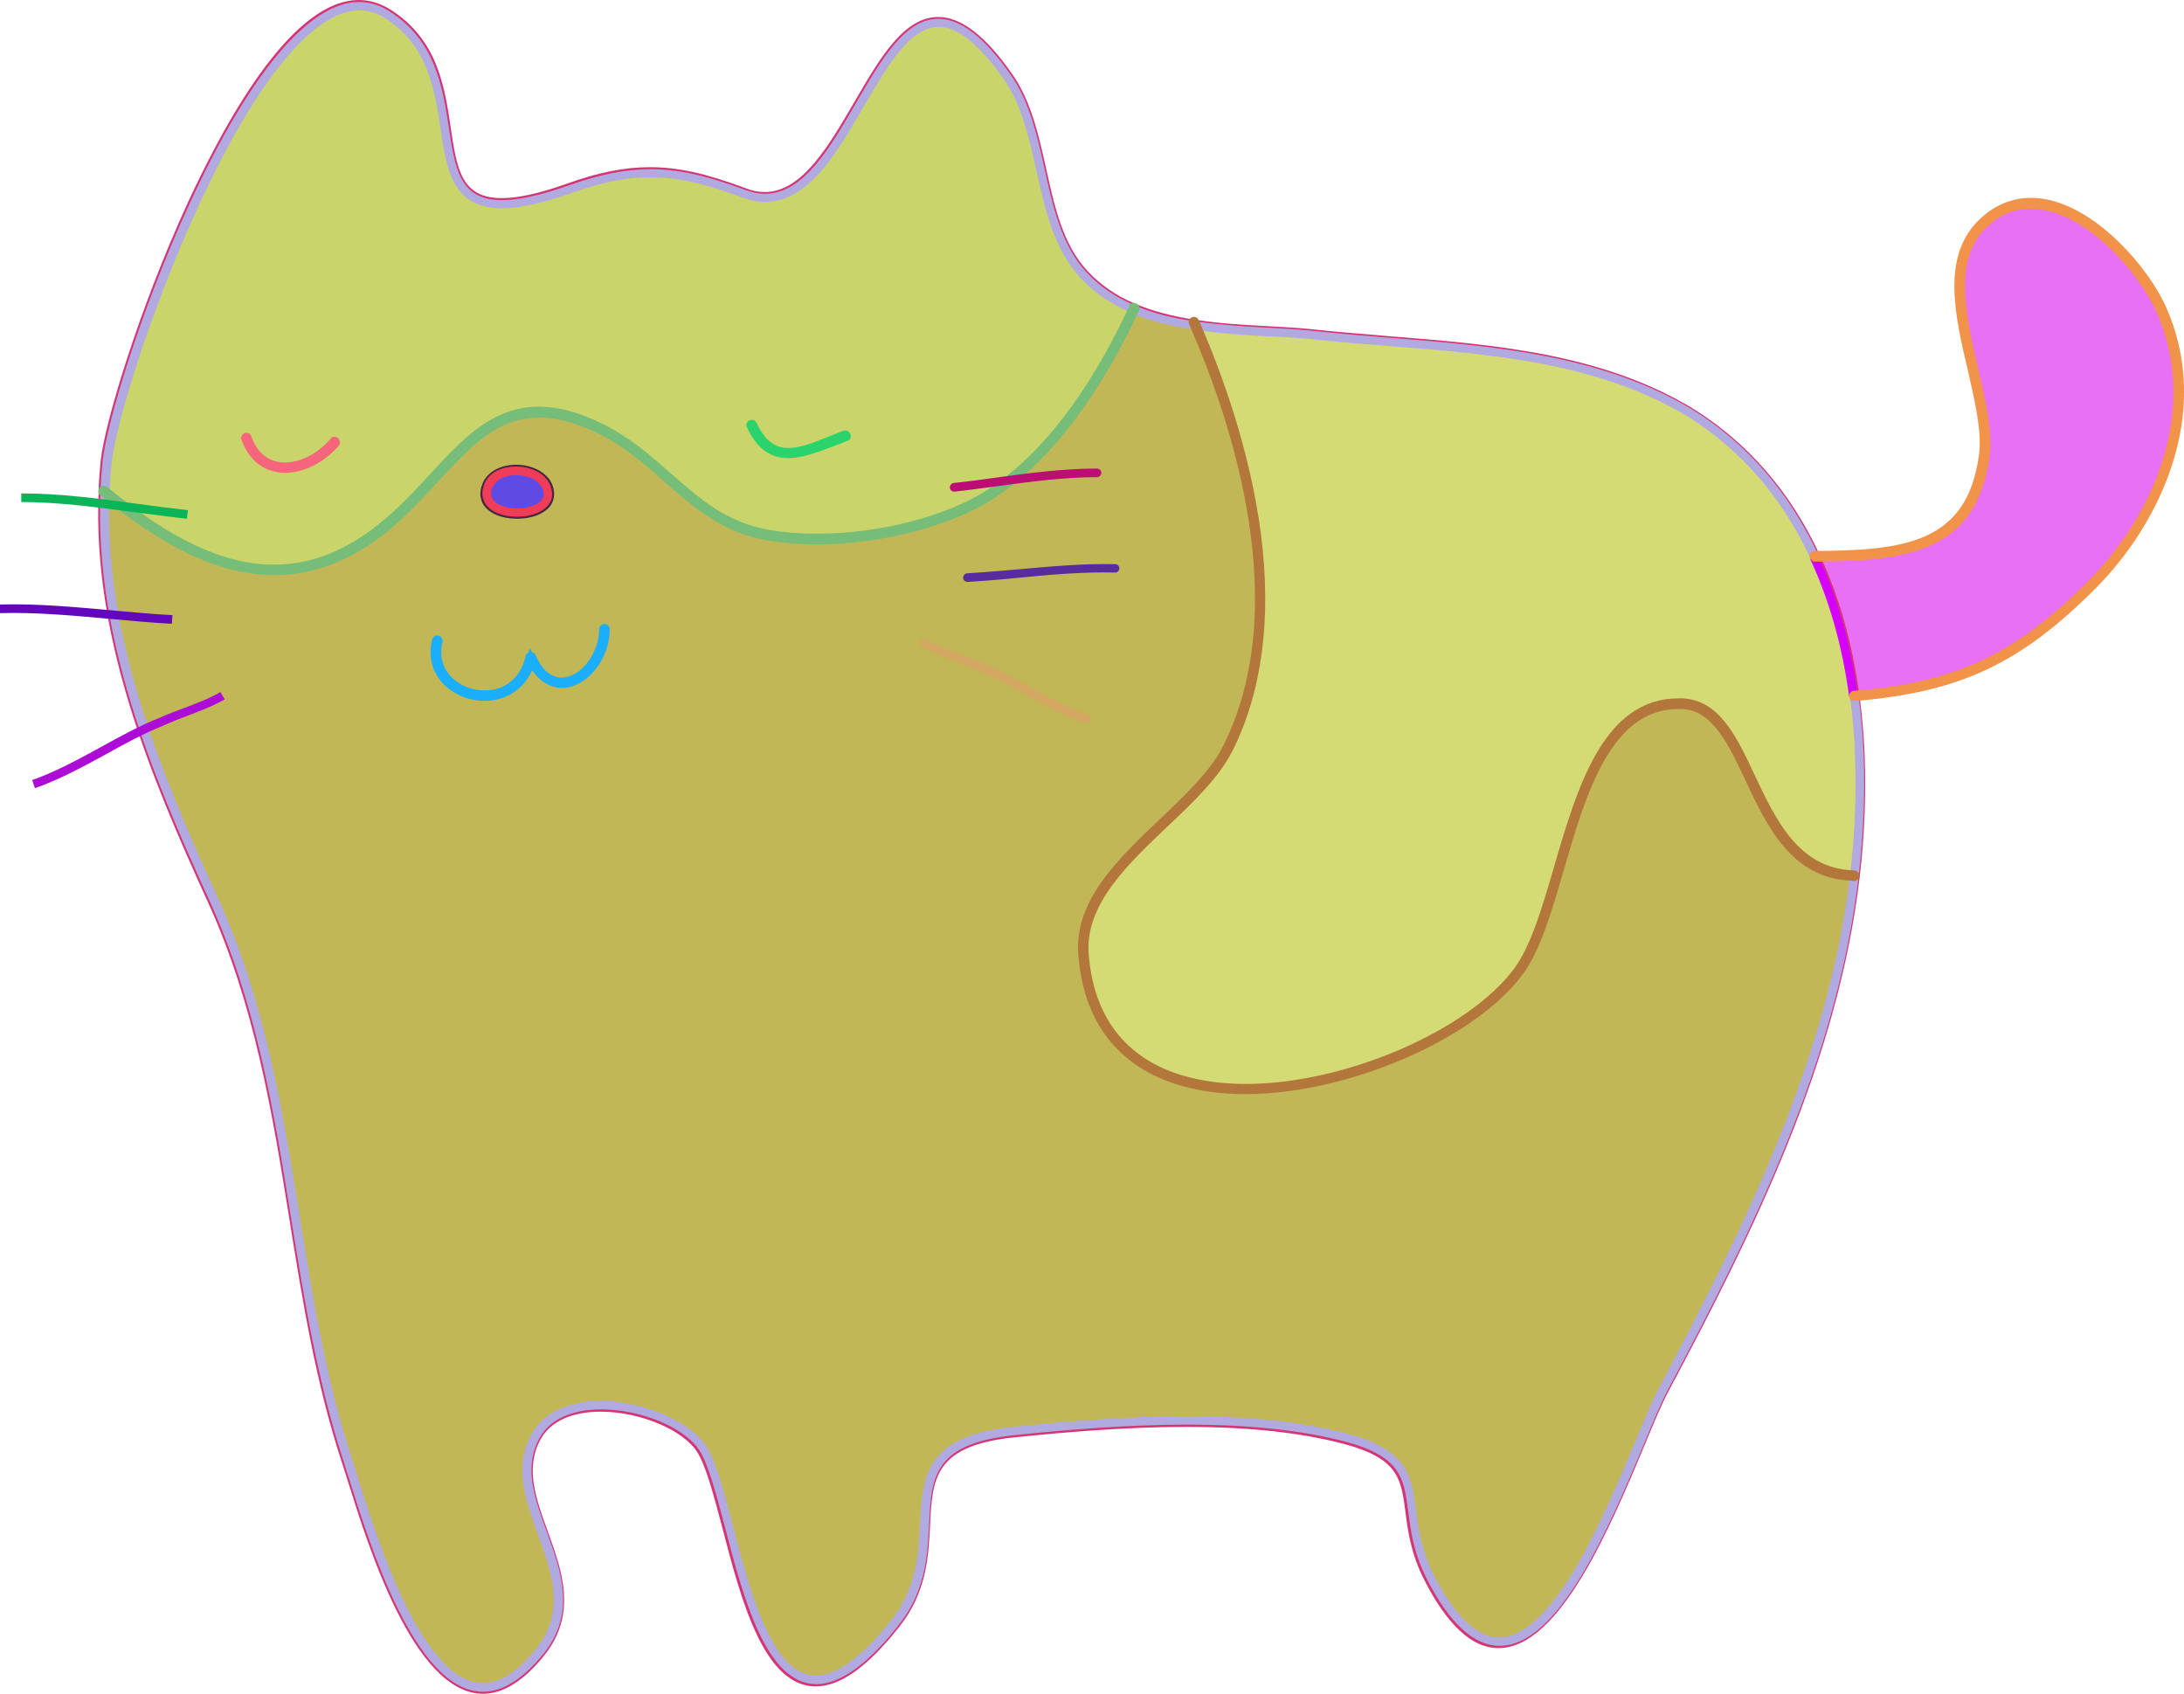 <?xml version="1.0" standalone="no"?>
<svg version="1.1" x="0" y="0" width="100%" height="100%" viewBox="0 0 861 667.7" xmlns="http://www.w3.org/2000/svg" xmlns:xlink="http://www.w3.org/1999/xlink">
	  <style type="text/css">.st1{stroke:none;stroke-width:1;stroke-linecap:butt;stroke-linejoin:miter;fill:#ffd9a3;fill-opacity:1;fill-rule:nonZero;}
	.st2{stroke:none;stroke-width:1;stroke-linecap:butt;stroke-linejoin:miter;fill:#98654c;fill-opacity:1;fill-rule:nonZero;}
	.st3{stroke:none;stroke-width:1;stroke-linecap:butt;stroke-linejoin:miter;fill:#ffd9a3;fill-opacity:1;fill-rule:nonzero;}
	.st4{stroke:none;stroke-width:1;stroke-linecap:butt;stroke-linejoin:miter;fill:#98654c;fill-opacity:1;fill-rule:nonzero;}
	.st5{stroke:none;stroke-width:1;stroke-linecap:butt;stroke-linejoin:miter;fill:#1b120e;fill-opacity:1;fill-rule:nonZero;}
	.st6{stroke:none;stroke-width:1;stroke-linecap:butt;stroke-linejoin:miter;fill:#1b120e;fill-opacity:1;fill-rule:nonzero;}
	.st7{stroke:none;stroke-width:1;stroke-linecap:butt;stroke-linejoin:miter;fill:#1b120e;fill-opacity:1;fill-rule:nonZero;}
	.st8{stroke:none;stroke-width:1;stroke-linecap:butt;stroke-linejoin:miter;fill:#1b120e;fill-opacity:1;fill-rule:nonZero;}
	.st9{stroke:none;stroke-width:1;stroke-linecap:butt;stroke-linejoin:miter;fill:#1b120e;fill-opacity:1;fill-rule:nonZero;}
	.st10{stroke:none;stroke-width:1;stroke-linecap:butt;stroke-linejoin:miter;fill:#1b120e;fill-opacity:1;fill-rule:nonZero;}
	.st11{stroke:none;stroke-width:1;stroke-linecap:butt;stroke-linejoin:miter;fill:#1b120e;fill-opacity:1;fill-rule:nonZero;}
	.st12{stroke:none;stroke-width:1;stroke-linecap:butt;stroke-linejoin:miter;fill:#1b120e;fill-opacity:1;fill-rule:nonZero;}
	.st13{stroke:none;stroke-width:1;stroke-linecap:butt;stroke-linejoin:miter;fill:#1b120e;fill-opacity:1;fill-rule:nonzero;}
	.st14{stroke:none;stroke-width:1;stroke-linecap:butt;stroke-linejoin:miter;fill:#1b120e;fill-opacity:1;fill-rule:nonzero;}
	.st15{stroke:none;stroke-width:1;stroke-linecap:butt;stroke-linejoin:miter;fill:#1b120e;fill-opacity:1;fill-rule:nonZero;}
	.st16{stroke:none;stroke-width:1;stroke-linecap:butt;stroke-linejoin:miter;fill:#1b120e;fill-opacity:1;fill-rule:nonZero;}
	.st17{stroke:none;stroke-width:1;stroke-linecap:butt;stroke-linejoin:miter;fill:#1b120e;fill-opacity:1;fill-rule:nonZero;}
	.st18{stroke:none;stroke-width:1;stroke-linecap:butt;stroke-linejoin:miter;fill:#1b120e;fill-opacity:1;fill-rule:nonZero;}
	.st19{stroke:none;stroke-width:1;stroke-linecap:butt;stroke-linejoin:miter;fill:#1b120e;fill-opacity:1;fill-rule:nonZero;}
	.st20{stroke:none;stroke-width:1;stroke-linecap:butt;stroke-linejoin:miter;fill:#1b120e;fill-opacity:1;fill-rule:nonZero;}
	.st21{stroke:none;stroke-width:1;stroke-linecap:butt;stroke-linejoin:miter;fill:#1b120e;fill-opacity:1;fill-rule:nonZero;}
	.st22{stroke:none;stroke-width:1;stroke-linecap:butt;stroke-linejoin:miter;fill:#1b120e;fill-opacity:1;fill-rule:nonZero;}
	.st23{stroke:none;stroke-width:1;stroke-linecap:butt;stroke-linejoin:miter;fill:#1b120e;fill-opacity:1;fill-rule:nonZero;}
	.st24{stroke:none;stroke-width:1;stroke-linecap:butt;stroke-linejoin:miter;fill:#1b120e;fill-opacity:1;fill-rule:nonZero;}
	.st25{stroke:none;stroke-width:1;stroke-linecap:butt;stroke-linejoin:miter;fill:#1b120e;fill-opacity:1;fill-rule:nonZero;}</style>
	  <defs/>
	  <g id="组2">
	    <g id="组3">
	      <g id="组4">
	        <g id="XMLID_4_">
	          <g id="组5">
	            <g id="组6">
	              <path class="st1" id="路径53" d="M 851.279 121.4 C 870.179 162.7 848.679 205.6 824.679 229.9 C 795.479 259.3 771.879 270.4 731.379 273.9 C 729.079 257.3 724.579 238.1 715.979 219.7 C 751.879 219.5 777.679 216.4 782.579 179.6 C 783.879 170.2 781.079 158.3 778.179 145.8 C 773.079 124.1 767.879 101.5 782.279 88 C 789.079 81.6 797.079 79.3 806.179 81.1 C 826.179 85 844.879 107.5 851.279 121.4  Z " style="fill:#e770f4"/>
	            </g>
	            <g id="组7">
	              <path class="st2" id="路径54" d="M 732.579 297 C 733.179 313.3 732.479 329.1 730.679 344.7 C 707.979 344 698.579 324 690.379 306.4 C 683.379 291.5 676.779 277.4 663.179 276.9 C 662.679 276.9 662.179 276.9 661.779 276.9 C 633.279 276.9 623.179 311.4 614.279 341.9 C 609.479 358.2 605.079 373.7 598.179 382.8 C 576.179 412.3 509.479 438.3 465.879 425.6 C 442.579 418.7 429.279 401.5 427.479 375.9 C 426.079 356 442.779 340 458.979 324.6 C 469.379 314.7 479.279 305.3 484.379 295 C 495.879 272 499.579 243.6 495.379 210.6 C 491.279 178.6 480.479 148.7 471.779 128.7 C 481.179 130.1 490.879 130.6 500.179 131.2 C 506.779 131.6 512.979 131.9 518.979 132.6 C 528.179 133.6 537.779 134.3 546.979 135.1 C 588.079 138.4 630.579 141.7 666.179 163.3 C 689.679 178 705.079 198.3 714.979 219.5 C 714.979 219.5 715.079 219.7 715.079 219.7 C 723.779 238.3 728.279 257.7 730.579 274.5 C 730.579 274.5 730.579 274.5 730.579 274.5 C 731.779 282.7 732.379 290.3 732.579 297  Z " style="fill:#d5db74"/>
	            </g>
	            <g id="组8">
	              <path class="st3" id="复合路径1" d="M 689.779 306.7 C 698.079 324.5 707.579 344.6 730.679 345.4 C 722.279 416.7 690.379 481.9 655.379 547.5 C 652.979 552.1 649.779 559.6 646.179 568.3 C 639.579 584 631.379 603.7 621.979 619.4 C 612.579 635.2 601.979 647 590.779 647 C 581.379 647 572.179 638.4 563.579 621.5 C 558.479 611.5 557.379 603.1 556.379 595.6 C 554.679 582.3 553.479 572.7 530.379 566.6 C 513.079 562.1 492.479 559.8 467.479 559.8 C 443.179 559.8 418.579 562 399.779 563.9 C 365.879 567.3 365.079 582 364.179 600.6 C 363.579 612.7 362.879 626.5 352.379 639.7 C 340.579 654.5 330.179 662.1 321.479 662.1 C 302.979 662.1 294.179 628.7 287.179 601.8 C 283.679 588.5 280.679 577 276.979 571.1 C 271.079 561.6 253.079 553.9 236.779 553.9 C 224.579 553.9 215.479 558.1 211.079 565.7 C 203.979 578 208.679 590.9 213.579 604.5 C 219.079 619.7 224.779 635.4 212.779 650.7 C 205.179 660.3 197.679 665.2 190.279 665.2 C 190.279 665.2 190.279 665.2 190.279 665.2 C 164.979 665.2 147.079 607.7 139.479 583.2 C 138.579 580.4 137.779 577.9 137.179 576 C 126.779 544.4 121.479 511.7 116.379 480 C 109.679 438.3 102.679 395.1 83.979 354.1 C 61.079 304 39.079 250.6 41.279 194.5 C 61.179 210.6 77.779 219.7 93.579 223.3 C 98.479 224.4 103.379 225 108.179 225 C 123.079 225 137.179 219.5 150.879 208.4 C 158.579 202.2 164.979 195.2 171.179 188.5 C 188.679 169.6 203.779 153.2 236.279 169.2 C 246.779 174.4 254.879 181.5 262.679 188.4 C 274.279 198.6 285.179 208.2 302.679 211.2 C 330.679 216 368.179 209 389.979 195.2 C 416.779 178.1 435.579 146.1 446.879 122 C 454.379 125.1 462.579 127.1 470.879 128.3 C 487.779 167.3 511.279 239.3 483.679 294.5 C 478.579 304.7 468.779 314 458.379 323.9 C 442.079 339.4 425.179 355.5 426.579 375.8 C 428.379 401.8 441.879 419.2 465.579 426.2 C 473.479 428.5 482.079 429.5 491.079 429.5 C 532.079 429.5 580.579 407.5 598.779 383.1 C 605.679 373.8 610.179 358.3 614.979 341.9 C 623.779 311.7 633.779 277.5 661.779 277.5 C 662.179 277.5 662.679 277.5 663.179 277.5 C 676.379 278.1 682.879 292 689.779 306.7  Z M 238.579 248.1 C 238.579 247.9 238.379 247.7 238.179 247.7 C 237.979 247.7 237.779 247.9 237.779 248.1 C 237.779 257.6 231.279 266.9 223.579 268.5 C 217.779 269.7 212.779 266.3 209.579 258.8 C 209.479 258.6 209.379 258.6 209.179 258.6 C 208.979 258.6 208.879 258.7 208.879 258.9 C 207.379 266 203.079 271 196.779 272.9 C 190.079 275 182.179 273.1 177.179 268.4 C 172.779 264.3 171.279 258.7 172.779 252.5 C 172.779 252.3 172.679 252.1 172.479 252 C 172.279 251.9 172.079 252.1 171.979 252.3 C 170.379 258.7 172.079 264.6 176.579 268.9 C 180.379 272.5 185.679 274.5 190.979 274.5 C 192.979 274.5 194.979 274.2 196.879 273.6 C 203.079 271.7 207.379 266.9 209.179 260.1 C 212.579 267.1 217.779 270.4 223.579 269.2 C 231.779 267.7 238.579 257.9 238.579 248.1  Z M 215.279 198.7 C 216.579 197.2 216.979 195.4 216.579 193.3 C 216.179 191.5 215.379 190 214.079 188.7 C 211.679 186.3 207.679 184.9 203.479 184.9 C 197.979 184.9 193.479 187.3 191.879 191.2 C 190.779 193.9 190.879 196.2 192.179 198.2 C 194.079 201.1 198.579 202.9 203.979 202.9 C 208.879 202.8 213.179 201.2 215.279 198.7  Z " style="fill:#c1b756"/>
	            </g>
	            <g id="组9">
	              <path class="st4" id="复合路径2" d="M 427.179 108.7 C 432.579 114.5 439.079 118.7 446.279 121.8 C 435.179 145.8 416.279 177.7 389.679 194.7 C 368.079 208.5 330.779 215.3 302.979 210.6 C 285.679 207.7 274.879 198.1 263.379 188 C 255.479 181.1 247.379 173.9 236.779 168.7 C 203.679 152.4 188.379 169 170.779 188.1 C 164.579 194.8 158.179 201.7 150.579 207.9 C 110.279 240.5 72.879 219.1 41.479 193.6 C 41.679 189.7 41.979 185.8 42.379 181.9 C 43.879 167.8 56.879 123.7 76.479 80.9 C 99.679 30.3 122.779 2.4 141.579 2.4 C 145.479 2.4 149.179 3.5 152.779 5.8 C 170.379 17 172.979 34.9 175.379 50.6 C 177.779 66.6 179.879 80.4 197.979 80.4 C 204.879 80.4 213.579 78.5 224.779 74.5 C 236.779 70.2 246.879 68.2 256.379 68.2 C 267.179 68.2 277.879 70.6 293.379 76.3 C 296.179 77.3 298.979 77.9 301.679 77.9 C 317.779 77.9 328.679 59.2 339.179 41.1 C 348.779 24.5 357.879 8.9 370.079 8.9 C 378.179 8.9 387.079 15.9 397.179 30.3 C 404.479 40.6 407.379 54 410.279 66.9 C 413.379 82.1 416.879 97.7 427.179 108.7  Z M 333.279 172 C 333.479 171.9 333.579 171.7 333.479 171.5 C 333.379 171.3 333.179 171.2 332.979 171.3 C 331.279 171.9 329.479 172.7 327.779 173.4 C 315.379 178.4 303.679 183.2 296.679 167.4 C 296.579 167.2 296.379 167.1 296.179 167.2 C 295.979 167.3 295.879 167.5 295.979 167.7 C 299.779 176.2 304.979 178.9 310.779 178.9 C 316.179 178.9 322.279 176.5 328.179 174 C 329.779 173.3 331.579 172.6 333.279 172  Z M 132.279 174.4 C 132.479 174.2 132.379 174 132.279 173.8 C 132.079 173.7 131.879 173.7 131.779 173.9 C 125.879 181 116.879 185 109.679 183.7 C 104.079 182.7 99.979 178.8 97.679 172.5 C 97.579 172.3 97.379 172.2 97.179 172.3 C 96.979 172.4 96.879 172.6 96.979 172.8 C 99.979 181.2 105.479 183.8 109.579 184.5 C 110.479 184.7 111.579 184.7 112.479 184.7 C 119.279 184.7 126.979 180.8 132.279 174.4  Z " style="fill:#c9d56a"/>
	            </g>
	            <g id="组10">
	              <path class="st5" id="路径61" d="M 215.779 193.4 C 216.179 195.2 215.779 196.8 214.679 198.2 C 212.779 200.5 208.579 202 203.879 202 C 198.779 202 194.479 200.3 192.779 197.7 C 191.579 195.9 191.579 193.8 192.579 191.4 C 194.379 187.1 199.379 185.6 203.479 185.6 C 207.479 185.6 211.179 187 213.479 189.2 C 214.679 190.4 215.479 191.8 215.779 193.4  Z " style="fill:#5f4ae4"/>
	            </g>
	          </g>
	          <g id="组11">
	            <g id="组12">
	              <path class="st6" id="复合路径3" d="M 190.379 667.7 C 190.379 667.7 190.379 667.7 190.379 667.7 C 163.179 667.7 144.979 609 137.179 584 C 137.179 584 134.879 576.8 134.879 576.8 C 124.379 545 119.179 512.2 114.079 480.5 C 107.379 438.8 100.379 395.9 81.779 355.2 C 58.779 304.9 36.479 250.9 38.879 194 C 38.879 193.9 38.879 193.5 38.879 193.1 C 38.979 189.7 39.279 185.9 39.679 181.7 C 41.179 167.4 54.279 123 73.979 80 C 90.879 43.5 116.079 0 141.479 0 C 145.779 0 149.979 1.3 153.979 3.8 C 172.479 15.6 175.279 34 177.679 50.3 C 180.079 66.5 181.779 78.1 197.779 78.1 C 204.379 78.1 212.879 76.2 223.779 72.3 C 236.079 67.9 246.379 65.9 256.179 65.9 C 267.279 65.9 278.179 68.3 293.979 74.2 C 296.479 75.2 298.979 75.7 301.479 75.7 C 316.179 75.7 326.679 57.6 336.879 40.1 C 346.879 22.9 356.279 6.7 369.879 6.7 C 378.879 6.7 388.379 14 398.979 29.1 C 406.479 39.8 409.479 53.3 412.379 66.3 C 415.679 81.3 418.979 96.5 428.879 107 C 433.779 112.2 439.879 116.5 447.179 119.6 C 447.479 119.7 447.579 119.8 447.679 119.8 C 454.279 122.6 461.779 124.6 470.779 126 C 470.779 126 471.579 126.1 471.579 126.1 C 480.779 127.5 489.979 128.1 500.279 128.6 C 507.079 129 513.179 129.3 519.179 130 C 527.679 130.9 536.479 131.6 544.979 132.3 C 544.979 132.3 547.179 132.5 547.179 132.5 C 588.579 135.8 631.279 139.2 667.479 161.1 C 688.979 174.5 705.679 193.7 717.179 218.3 C 717.279 218.6 717.479 218.9 717.579 219.2 C 725.079 235.3 730.279 253.7 732.979 273.7 C 732.979 274 732.979 274.1 733.079 274.3 C 734.079 282.1 734.779 289.7 735.079 297 C 735.679 313 735.079 329.3 733.179 345.4 C 724.679 418.2 691.179 485.8 657.579 548.8 C 655.179 553.3 651.879 561.1 648.479 569.4 C 635.079 601.4 614.979 649.7 590.779 649.7 C 585.479 649.7 580.279 647.4 575.379 642.7 C 570.579 638.2 565.879 631.5 561.479 622.8 C 556.179 612.4 554.979 603.3 554.079 596.1 C 552.379 582.9 551.279 574.9 529.779 569.2 C 512.679 564.7 492.279 562.5 467.479 562.5 C 443.279 562.5 418.679 564.7 400.079 566.6 C 368.279 569.8 367.579 582.9 366.679 600.9 C 366.079 613.5 365.379 627.7 354.379 641.5 C 341.879 657.2 331.179 664.8 321.579 664.8 C 301.079 664.8 292.079 630.4 284.879 602.7 C 281.579 590.2 278.479 578.3 274.979 572.6 C 269.479 563.7 252.379 556.5 236.779 556.5 C 225.479 556.5 217.179 560.3 213.279 567.1 C 206.779 578.5 211.279 590.8 215.979 603.8 C 221.479 618.9 227.679 636 214.779 652.3 C 206.679 662.5 198.479 667.7 190.379 667.7  Z M 141.479 3.4 C 117.979 3.4 93.579 45.8 77.179 81.3 C 57.579 124 44.679 167.9 43.179 182 C 42.779 186.2 42.479 189.9 42.279 193.4 C 42.279 193.4 42.279 193.6 42.279 193.6 C 42.279 193.6 42.279 194.1 42.279 194.1 C 39.879 250.3 61.979 303.7 84.879 353.7 C 103.679 394.8 110.679 438 117.379 479.7 C 122.479 511.5 127.779 544.1 138.179 575.7 C 138.179 575.7 140.479 582.9 140.479 582.9 C 148.079 607.2 165.779 664.3 190.379 664.3 C 190.379 664.3 190.379 664.3 190.379 664.3 C 197.379 664.3 204.779 659.6 212.079 650.2 C 223.779 635.3 218.179 619.9 212.679 604.9 C 207.679 591.1 202.979 578.1 210.179 565.3 C 214.679 557.4 224.079 553 236.679 553 C 253.279 553 271.679 560.9 277.679 570.7 C 281.479 576.8 284.479 588.3 287.979 601.7 C 294.879 628.2 303.579 661.3 321.379 661.3 C 329.879 661.3 339.779 654.1 351.579 639.3 C 361.879 626.4 362.579 612.7 363.179 600.7 C 364.179 582.4 364.979 566.6 399.579 563.1 C 418.379 561.2 442.979 559 467.379 559 C 492.479 559 513.179 561.2 530.479 565.8 C 554.179 572 555.479 581.9 557.279 595.5 C 558.179 602.9 559.279 611.3 564.279 621.1 C 568.579 629.5 572.979 635.8 577.479 640 C 581.779 644 586.279 646.1 590.579 646.1 C 612.479 646.1 632.079 599.1 645.079 568 C 648.579 559.6 651.879 551.7 654.379 547 C 687.779 484.3 721.179 417 729.579 344.8 C 731.479 328.8 732.079 312.7 731.479 296.9 C 731.179 289.7 730.579 282.3 729.579 274.8 C 729.579 274.8 729.479 274.5 729.479 274.2 C 726.779 254.4 721.679 236.3 714.279 220.3 C 714.179 219.9 714.079 219.8 713.979 219.6 C 702.779 195.6 686.479 176.9 665.579 163.9 C 630.079 142.4 587.679 139.1 546.779 135.8 C 546.779 135.8 544.579 135.6 544.579 135.6 C 536.079 134.9 527.179 134.2 518.679 133.3 C 512.779 132.7 506.679 132.3 499.979 132 C 489.679 131.4 480.279 130.8 471.079 129.4 C 471.079 129.4 470.279 129.3 470.279 129.3 C 460.979 127.9 453.179 125.8 446.479 122.9 C 446.079 122.7 445.879 122.6 445.679 122.5 C 438.079 119.3 431.579 114.8 426.379 109.2 C 415.879 98 412.479 82.3 409.179 67.2 C 406.279 54.2 403.379 41 396.279 30.9 C 386.379 16.8 377.779 9.9 369.979 9.9 C 358.279 9.9 349.379 25.3 339.879 41.6 C 329.179 60.1 318.179 79 301.479 79 C 298.679 79 295.779 78.4 292.779 77.3 C 277.379 71.6 266.779 69.2 256.179 69.2 C 246.679 69.2 236.779 71.2 224.879 75.4 C 213.579 79.4 204.779 81.4 197.779 81.4 C 178.879 81.4 176.779 67.2 174.279 50.8 C 171.979 35.2 169.279 17.6 152.079 6.6 C 148.679 4.5 145.079 3.4 141.479 3.4  Z " style="fill:#d63474"/>
	            </g>
	            <g id="组13">
	              <path class="st7" id="路径64" d="M 190.379 666.9 C 163.779 666.9 145.679 608.6 137.879 583.7 C 136.979 580.9 136.179 578.5 135.579 576.5 C 125.179 544.7 119.879 512 114.779 480.3 C 108.079 438.5 101.079 395.6 82.479 354.8 C 59.579 304.8 37.379 251.1 39.579 194.5 C 39.579 194.5 39.579 193.6 39.579 193.6 C 39.779 189.2 40.079 185.3 40.479 181.7 C 41.979 167.5 54.979 123.2 74.779 80.2 C 98.379 29 121.979 0.8 141.479 0.8 C 145.679 0.8 149.779 2 153.579 4.5 C 171.779 16.1 174.479 34.4 176.979 50.5 C 179.379 66.4 181.179 78.9 197.879 78.9 C 204.479 78.9 213.079 77 224.179 73.1 C 236.379 68.8 246.579 66.7 256.379 66.7 C 267.379 66.7 278.279 69.1 293.879 74.9 C 296.579 75.9 299.179 76.4 301.579 76.4 C 316.779 76.4 327.379 58.1 337.579 40.4 C 347.479 23.4 356.779 7.4 369.979 7.4 C 378.679 7.4 387.979 14.6 398.479 29.5 C 405.879 40 408.879 53.4 411.779 66.4 C 415.079 81.5 418.479 96.8 428.479 107.5 C 433.479 112.8 439.479 117 446.979 120.2 C 446.979 120.2 447.779 120.6 447.779 120.6 C 454.379 123.4 462.079 125.4 471.279 126.7 C 471.679 126.8 471.879 126.8 472.079 126.8 C 481.279 128.1 490.579 128.7 499.579 129.2 C 499.579 129.2 500.379 129.2 500.379 129.2 C 507.179 129.6 513.279 129.9 519.279 130.6 C 528.679 131.6 538.479 132.4 547.279 133.1 C 588.679 136.4 631.279 139.8 667.279 161.5 C 688.679 174.8 705.279 194 716.679 218.4 C 716.679 218.4 713.579 219.8 713.579 219.8 C 702.479 196 686.279 177.3 665.479 164.3 C 630.179 142.9 587.979 139.6 547.179 136.4 C 538.279 135.7 528.379 134.9 518.979 133.9 C 513.079 133.3 506.979 132.9 500.279 132.6 C 500.279 132.6 499.479 132.6 499.479 132.6 C 490.379 132.1 480.979 131.5 471.779 130.1 C 471.579 130.1 471.279 130 470.979 130 C 461.479 128.6 453.479 126.5 446.479 123.6 C 446.479 123.6 446.079 123.4 446.079 123.4 C 445.879 123.3 445.679 123.2 445.579 123.1 C 437.779 119.8 431.379 115.4 426.079 109.7 C 415.479 98.3 411.979 82.6 408.579 67.3 C 405.679 54.3 402.779 41.3 395.779 31.3 C 385.979 17.4 377.579 10.6 370.079 10.6 C 358.779 10.6 349.979 25.8 340.579 41.9 C 329.879 60.4 318.779 79.6 301.579 79.6 C 298.679 79.6 295.679 79 292.679 77.9 C 277.479 72.2 266.879 69.9 256.279 69.9 C 246.979 69.9 237.079 71.9 225.279 76.1 C 213.879 80.1 204.879 82.1 197.879 82.1 C 178.279 82.1 176.079 66.9 173.679 50.9 C 171.379 35.5 168.779 18 151.879 7.2 C 148.679 5.1 145.179 4.1 141.679 4.1 C 123.679 4.1 101.079 31.6 78.079 81.6 C 58.479 124.3 45.579 168.1 44.079 182 C 43.679 185.5 43.379 189.3 43.179 193.6 C 43.179 193.6 43.179 194.5 43.179 194.5 C 40.979 250.5 62.979 303.7 85.679 353.4 C 104.479 394.6 111.479 437.8 118.179 479.6 C 123.279 511.4 128.579 544 138.879 575.5 C 139.479 577.4 140.279 579.9 141.179 582.7 C 148.079 604.8 166.279 663.5 190.379 663.5 C 197.179 663.5 204.279 658.9 211.579 649.7 C 222.979 635.2 217.479 620 212.179 605.2 C 207.079 591.2 202.279 578 209.779 565 C 214.479 556.8 224.079 552.3 236.879 552.3 C 253.679 552.3 272.379 560.4 278.579 570.3 C 282.379 576.4 285.379 587.9 288.879 601.2 C 295.779 627.7 304.379 660.5 321.679 660.5 C 329.879 660.5 339.779 653.2 351.279 638.8 C 361.379 626 362.079 612.6 362.679 600.7 C 363.679 582.1 364.479 566 399.879 562.4 C 418.679 560.5 443.279 558.3 467.679 558.3 C 492.779 558.3 513.479 560.5 530.979 565.1 C 555.179 571.5 556.579 582.1 558.279 595.5 C 559.279 602.9 560.379 611.2 565.279 620.9 C 573.579 637.2 582.279 645.5 590.979 645.5 C 600.079 645.5 610.079 636.5 620.779 618.7 C 629.879 603.4 637.879 584.3 644.379 569 C 644.379 569 644.879 567.8 644.879 567.8 C 648.679 558.7 651.679 551.4 654.179 546.8 C 687.479 484.2 720.779 417.1 729.279 345.3 C 729.279 345.3 729.379 344.5 729.379 344.5 C 731.279 328.6 731.879 312.6 731.279 297.1 C 730.979 289.7 730.379 282.1 729.279 274.7 C 729.279 274.7 732.679 274.2 732.679 274.2 C 733.679 281.8 734.379 289.4 734.679 296.9 C 735.279 312.6 734.679 328.7 732.779 344.9 C 732.779 345 732.779 345.4 732.679 345.9 C 724.179 418.1 690.779 485.5 657.279 548.4 C 654.879 552.9 651.879 560.1 648.179 569.1 C 648.179 569.1 647.679 570.3 647.679 570.3 C 641.179 585.8 633.079 605 623.879 620.4 C 612.479 639.5 601.779 648.8 591.179 648.8 C 581.079 648.8 571.379 639.9 562.479 622.4 C 557.279 612.2 556.179 603.6 555.179 595.9 C 553.479 582.8 552.379 574.2 530.379 568.3 C 513.079 563.8 492.679 561.6 467.879 561.6 C 443.579 561.6 419.079 563.8 400.379 565.7 C 367.879 569 367.179 582.3 366.279 600.8 C 365.679 613.2 364.979 627.3 354.079 640.9 C 341.979 656.2 331.079 663.9 321.879 663.9 C 301.979 663.9 293.079 629.8 285.879 602.3 C 282.379 589 279.379 577.7 275.879 572 C 270.279 562.9 252.879 555.6 237.079 555.6 C 225.479 555.6 216.879 559.5 212.879 566.6 C 206.179 578.3 210.779 590.7 215.579 603.9 C 221.279 619.6 227.079 635.7 214.479 651.7 C 206.279 661.8 198.279 666.9 190.379 666.9  Z " style="fill:#b1aae0"/>
	            </g>
	            <g id="组14">
	              <path class="st8" id="路径65" d="M 728.979 274.6 C 726.279 254.5 721.079 236.3 713.579 220.3 C 713.579 220.3 716.679 218.9 716.679 218.9 C 724.279 235.2 729.579 253.8 732.379 274.2 C 732.379 274.2 728.979 274.6 728.979 274.6  Z " style="fill:#d403ff"/>
	            </g>
	            <g id="组15">
	              <path class="st9" id="路径66" d="M 731.079 276.4 C 731.079 276.4 731.079 276.4 731.079 276.4 C 730.179 276.4 729.379 275.9 729.079 275 C 729.079 275 728.979 274.4 728.979 274.4 C 728.979 273.3 729.779 272.4 730.779 272.3 C 730.779 272.3 731.379 272.3 731.379 272.3 C 771.279 268.9 794.579 257.9 823.479 228.8 C 847.179 205 868.279 162.7 849.779 122.2 C 843.579 108.6 825.279 86.6 805.879 82.8 C 797.379 81.1 789.879 83.3 783.479 89.3 C 769.779 102.1 774.879 124.1 779.879 145.4 C 782.879 158.2 785.579 170.2 784.379 179.8 C 779.279 217.9 751.679 221.1 716.079 221.4 C 716.079 221.4 714.779 221.4 714.779 221.4 C 714.779 221.4 713.679 220.3 713.679 220.3 C 713.679 220.3 713.479 219.9 713.479 219.9 C 713.479 219.9 713.379 219.3 713.379 219.3 C 713.379 218.1 714.279 217.2 715.479 217.2 C 750.579 217 775.579 214.2 780.179 179.2 C 781.379 170.3 778.679 158.7 775.879 146.4 C 770.579 123.9 765.179 100.7 780.679 86.2 C 788.079 79.3 796.979 76.7 806.779 78.6 C 827.579 82.7 846.979 105.9 853.579 120.3 C 872.979 162.7 851.079 206.8 826.479 231.6 C 796.779 261.5 772.879 272.8 731.779 276.3 C 731.379 276.4 731.179 276.4 731.079 276.4  Z " style="fill:#f19348"/>
	            </g>
	            <g id="组16">
	              <path class="st10" id="路径67" d="M 491.179 431.3 C 481.679 431.3 472.979 430.2 465.279 427.9 C 440.879 420.7 426.979 402.8 425.079 376 C 423.579 354.9 440.779 338.6 457.379 322.8 C 467.679 313 477.379 303.8 482.279 293.9 C 509.579 239.3 485.979 167.3 469.379 129.2 C 469.279 129 469.179 128.7 469.079 128.5 C 469.079 128.5 468.779 127.8 468.779 127.8 C 468.379 126.7 468.779 125.5 469.879 125.1 C 469.879 125.1 470.679 124.9 470.679 124.9 C 471.479 124.9 472.279 125.4 472.579 126.2 C 472.779 126.5 472.879 126.9 473.079 127.3 C 473.079 127.3 473.379 128 473.379 128 C 481.879 147.7 492.879 177.9 497.079 210.4 C 501.379 243.8 497.579 272.5 485.979 295.8 C 480.679 306.4 470.779 315.9 460.179 325.9 C 444.279 341 427.879 356.6 429.179 375.8 C 430.979 400.7 443.779 417.4 466.379 424 C 473.779 426.2 482.079 427.3 491.179 427.3 C 530.079 427.3 578.479 406.5 596.879 381.9 C 603.479 373 607.979 357.8 612.679 341.6 C 621.779 310.4 632.079 275.3 661.779 275.3 C 661.779 275.3 663.179 275.3 663.179 275.3 C 677.879 275.9 684.679 290.4 691.879 305.8 C 699.979 323 709.079 342.4 730.679 343.1 C 730.679 343.1 731.179 343.2 731.179 343.2 C 731.579 343.2 732.179 343.4 732.579 343.9 C 732.579 343.9 733.079 344.5 733.079 344.5 C 733.079 344.5 733.079 345.5 733.079 345.5 C 733.079 346.2 732.279 347.1 731.279 347.3 C 730.879 347.3 730.579 347.3 730.179 347.2 C 706.279 346.4 696.679 325.8 688.079 307.6 C 681.379 293.4 675.179 279.9 662.979 279.5 C 662.979 279.5 661.679 279.5 661.679 279.5 C 634.979 279.5 625.179 313.1 616.579 342.7 C 611.779 359.2 607.279 374.8 600.079 384.4 C 581.179 409.7 531.279 431.3 491.179 431.3  Z " style="fill:#b4773b"/>
	            </g>
	            <g id="组17">
	              <path class="st11" id="路径68" d="M 108.179 226.7 C 103.279 226.7 98.179 226.1 93.179 225 C 77.179 221.4 60.379 212.1 40.279 195.9 C 40.279 195.9 39.379 195.1 39.379 195.1 C 38.679 194.6 38.579 193.4 39.079 192.5 C 39.079 192.5 39.279 192 39.279 192 C 39.279 192 39.979 191.7 39.979 191.7 C 40.179 191.6 40.579 191.5 40.879 191.5 C 40.879 191.5 41.479 191.5 41.479 191.5 C 41.479 191.5 42.679 192.3 42.679 192.3 C 59.979 206.4 83.179 222.6 107.979 222.6 C 122.479 222.6 135.979 217.3 149.479 206.5 C 156.979 200.5 163.279 193.7 169.379 187.1 C 182.179 173.2 194.079 160.3 212.379 160.3 C 220.079 160.3 228.279 162.5 237.579 167.1 C 248.379 172.4 256.579 179.7 264.579 186.7 C 276.079 196.8 286.679 206.1 303.379 208.9 C 309.079 209.9 315.379 210.4 321.979 210.4 C 346.379 210.4 372.679 203.7 388.979 193.3 C 415.379 176.5 433.979 144.8 444.979 121.2 C 445.079 121.1 445.079 121 445.179 120.9 C 445.179 120.9 445.179 119.6 445.179 119.6 C 445.179 119.6 446.379 119.6 446.379 119.6 C 446.679 119.5 446.879 119.4 447.179 119.4 C 447.179 119.4 448.179 119.7 448.179 119.7 C 448.979 120.2 449.379 121 449.179 121.9 C 449.179 121.9 448.979 122.5 448.979 122.5 C 448.879 122.7 448.779 122.9 448.679 123.1 C 437.479 147.1 418.379 179.5 391.279 196.8 C 374.279 207.6 347.079 214.6 321.979 214.6 C 315.179 214.6 308.679 214.1 302.779 213.1 C 284.879 210 273.779 200.3 261.979 189.9 C 261.979 189.9 261.579 189.5 261.579 189.5 C 253.879 182.8 245.979 175.9 235.879 170.9 C 227.279 166.7 219.579 164.6 212.579 164.6 C 195.979 164.6 185.179 176.3 172.779 189.8 C 172.779 189.8 172.379 190.2 172.379 190.2 C 166.279 196.8 159.879 203.7 152.279 209.9 C 137.879 221.2 123.479 226.7 108.179 226.7  Z " style="fill:#75bd79"/>
	            </g>
	            <g id="组18">
	              <path class="st12" id="路径69" d="M 310.779 180.6 C 303.479 180.6 298.179 176.6 294.479 168.4 C 294.479 168.4 294.179 167.7 294.179 167.7 C 294.179 167.7 294.479 166.7 294.479 166.7 C 294.679 166.1 295.179 165.7 295.779 165.6 C 295.779 165.6 296.379 165.5 296.379 165.5 C 297.179 165.5 297.879 165.9 298.279 166.7 C 302.279 175.5 307.279 176.6 310.779 176.6 C 315.679 176.6 321.279 174.3 327.179 171.9 C 328.979 171.2 330.779 170.5 332.479 169.8 C 332.479 169.8 333.279 169.7 333.279 169.7 C 334.179 169.7 334.979 170.3 335.279 171.2 C 335.279 171.2 335.479 171.8 335.479 171.8 C 335.479 171.8 335.279 172.7 335.279 172.7 C 335.079 173.3 334.579 173.7 333.979 173.8 C 332.979 174.2 331.879 174.6 330.779 175.1 C 330.779 175.1 328.879 175.8 328.879 175.8 C 323.079 177.9 316.679 180.6 310.779 180.6  Z " style="fill:#2ad36b"/>
	            </g>
	            <g id="组19">
	              <path class="st13" id="复合路径4" d="M 203.879 204.5 C 197.879 204.5 192.979 202.5 190.679 199.1 C 189.579 197.4 188.579 194.5 190.279 190.5 C 192.179 186 197.279 183.2 203.479 183.2 C 208.079 183.2 212.479 184.8 215.279 187.5 C 216.879 189 217.879 190.9 218.279 193 C 218.779 195.5 218.179 197.9 216.679 199.8 C 214.179 202.7 209.479 204.5 203.879 204.5  Z M 203.479 186.5 C 198.679 186.5 194.779 188.5 193.379 191.7 C 192.479 193.8 192.479 195.6 193.479 197.1 C 195.079 199.5 199.079 201 203.879 201 C 208.279 201 212.179 199.6 213.979 197.5 C 214.879 196.4 215.179 195.1 214.879 193.5 C 214.579 192 213.879 190.8 212.779 189.7 C 210.679 187.8 207.179 186.5 203.479 186.5  Z " style="fill:#452740"/>
	            </g>
	            <g id="组20">
	              <path class="st14" id="复合路径5" d="M 203.879 203.7 C 198.079 203.7 193.479 201.8 191.379 198.6 C 190.379 197.1 189.479 194.4 190.979 190.7 C 193.079 185.6 198.779 183.9 203.479 183.9 C 207.879 183.9 212.079 185.4 214.679 188 C 216.179 189.5 217.079 191.2 217.479 193.1 C 217.979 195.4 217.479 197.5 215.979 199.3 C 213.679 202 209.179 203.7 203.879 203.7  Z M 203.479 187.3 C 199.979 187.3 195.679 188.6 194.179 192.1 C 193.379 194 193.379 195.5 194.279 196.8 C 195.679 199 199.479 200.4 203.979 200.4 C 208.079 200.4 211.879 199.1 213.479 197.2 C 214.279 196.2 214.479 195.1 214.279 193.9 C 214.079 192.7 213.379 191.5 212.379 190.5 C 210.379 188.4 206.979 187.3 203.479 187.3  Z " style="fill:#ef3c59"/>
	            </g>
	            <g id="组21">
	              <path class="st15" id="路径74" d="M 191.079 276.3 C 185.179 276.3 179.579 274.1 175.479 270.3 C 170.479 265.6 168.679 259.1 170.379 252.1 C 170.679 251.1 171.479 250.5 172.379 250.5 C 172.379 250.5 172.979 250.6 172.979 250.6 C 172.979 250.6 173.579 250.8 173.579 250.8 C 173.579 250.8 174.479 252 174.479 252 C 174.479 252 174.479 252.9 174.479 252.9 C 173.079 258.6 174.479 263.6 178.379 267.3 C 182.879 271.6 190.279 273.3 196.279 271.4 C 201.879 269.6 205.779 265.1 207.179 258.7 C 207.279 258 207.779 257.5 208.379 257.2 C 208.379 257.2 208.879 255.4 208.879 255.4 C 208.879 255.4 209.679 257.1 209.679 257.1 C 210.379 257.3 210.879 257.7 211.179 258.3 C 212.879 262.3 216.079 267.1 221.379 267.1 C 221.979 267.1 222.579 267 223.279 266.9 C 230.179 265.5 236.179 256.7 236.179 248.1 C 236.179 246.9 237.079 246 238.279 246 C 239.479 246 240.379 246.9 240.379 248.1 C 240.379 258.7 232.979 269.1 224.179 270.9 C 218.679 272.1 213.479 269.6 209.779 264.2 C 207.379 269.7 203.079 273.5 197.579 275.3 C 195.479 275.9 193.379 276.3 191.079 276.3  Z " style="fill:#1baefc"/>
	            </g>
	            <g id="组22">
	              <path class="st16" id="路径75" d="M 112.379 186.4 C 111.179 186.4 110.079 186.3 109.079 186.1 C 104.579 185.3 98.479 182.4 95.179 173.3 C 95.179 173.3 94.979 172.7 94.979 172.7 C 94.979 172.7 95.279 171.8 95.279 171.8 C 95.479 171.3 95.979 170.9 96.479 170.7 C 96.479 170.7 97.179 170.6 97.179 170.6 C 98.079 170.6 98.879 171.2 99.079 172 C 101.079 177.7 104.779 181.2 109.779 182.1 C 116.479 183.3 124.879 179.5 130.379 172.9 C 130.379 172.9 130.879 172.3 130.879 172.3 C 130.879 172.3 131.979 172.2 131.979 172.2 C 132.379 172.2 132.779 172.3 133.179 172.6 C 134.179 173.6 134.279 174.8 133.579 175.7 C 127.979 182.2 119.879 186.4 112.379 186.4  Z " style="fill:#f5667c"/>
	            </g>
	          </g>
	        </g>
	      </g>
	    </g>
	    <g id="组23">
	      <g id="组24">
	        <g id="组25">
	          <path class="st17" id="路径76" d="M 8.479 196.2 C 30.079 196.2 52.279 200.4 73.979 202.8 C 73.979 202.8 8.479 196.2 8.479 196.2  Z " style="fill:#07bfda"/>
	          <path class="st18" id="路径77" d="M 73.679 204.5 C 67.279 203.8 60.879 202.9 54.379 202.1 C 39.179 200.1 23.479 197.9 8.379 197.9 C 8.379 197.9 8.379 194.5 8.379 194.5 C 23.779 194.5 39.579 196.6 54.879 198.7 C 61.279 199.6 67.679 200.4 74.079 201.1 C 74.079 201.1 73.679 204.5 73.679 204.5  Z " style="fill:#0ab557"/>
	        </g>
	        <g id="组26">
	          <path class="st19" id="路径78" d="M -0.021 240 C 22.779 239.4 45.679 243 67.879 244.2 C 67.879 244.2 -0.021 240 -0.021 240  Z " style="fill:#c0929f"/>
	          <path class="st20" id="路径79" d="M 67.779 245.9 C 59.779 245.5 51.579 244.7 43.579 244 C 29.279 242.7 14.579 241.3 -0.021 241.7 C -0.021 241.7 -0.021 238.3 -0.021 238.3 C 14.779 237.9 29.579 239.3 43.979 240.6 C 51.879 241.3 60.079 242.1 67.979 242.5 C 67.979 242.5 67.779 245.9 67.779 245.9  Z " style="fill:#6307bc"/>
	        </g>
	        <g id="组27">
	          <path class="st21" id="路径80" d="M 13.279 309.1 C 30.679 303.1 46.879 291.1 63.779 284.5 C 71.579 280.9 80.579 278.5 87.779 274.3 C 87.779 274.3 13.279 309.1 13.279 309.1  Z " style="fill:#07556a"/>
	          <path class="st22" id="路径81" d="M 13.779 310.7 C 13.779 310.7 12.679 307.5 12.679 307.5 C 21.879 304.3 30.979 299.3 39.779 294.5 C 47.379 290.3 55.179 286 63.079 282.9 C 66.179 281.5 69.579 280.2 72.879 279 C 77.679 277.2 82.679 275.3 86.879 272.8 C 86.879 272.8 88.579 275.7 88.579 275.7 C 84.079 278.3 78.979 280.2 74.079 282.1 C 70.879 283.3 67.479 284.6 64.479 286 C 56.679 289.1 48.979 293.3 41.479 297.5 C 32.479 302.4 23.279 307.4 13.779 310.7  Z " style="fill:#ac0cd5"/>
	        </g>
	      </g>
	      <g id="组28">
	        <g id="组29">
	          <path class="st23" id="路径82" d="M 376.179 193.8 C 375.279 193.8 374.579 193.2 374.479 192.3 C 374.379 191.4 375.079 190.5 375.979 190.4 C 381.479 189.8 386.979 189.1 392.479 188.3 C 405.579 186.5 419.179 184.7 432.479 184.7 C 433.379 184.7 434.179 185.5 434.179 186.4 C 434.179 187.3 433.379 188.1 432.479 188.1 C 419.479 188.1 405.979 189.9 392.979 191.7 C 387.479 192.4 381.879 193.2 376.379 193.8 C 376.279 193.8 376.279 193.8 376.179 193.8  Z " style="fill:#bc0d74"/>
	        </g>
	        <g id="组30">
	          <path class="st24" id="路径83" d="M 381.379 229.4 C 380.479 229.4 379.779 228.7 379.679 227.8 C 379.679 226.9 380.379 226.1 381.279 226 C 388.079 225.6 395.079 225 401.879 224.4 C 414.279 223.3 426.979 222.1 439.679 222.4 C 440.579 222.4 441.379 223.2 441.279 224.1 C 441.279 225 440.379 225.8 439.579 225.7 C 427.079 225.4 414.379 226.5 402.179 227.7 C 395.379 228.4 388.279 229 381.379 229.4 C 381.379 229.4 381.379 229.4 381.379 229.4  Z " style="fill:#572c9f"/>
	        </g>
	        <g id="组31">
	          <path class="st25" id="路径84" d="M 428.279 285.1 C 428.079 285.1 427.879 285.1 427.679 285 C 419.479 282.2 411.579 277.8 403.979 273.6 C 397.579 270.1 390.879 266.4 384.279 263.8 C 381.579 262.5 378.679 261.5 375.879 260.4 C 371.579 258.8 367.179 257.1 363.379 254.9 C 362.579 254.4 362.279 253.4 362.779 252.6 C 363.279 251.8 364.279 251.5 365.079 252 C 368.679 254.1 372.979 255.7 377.079 257.3 C 379.879 258.4 382.879 259.5 385.579 260.7 C 392.279 263.3 398.979 267 405.579 270.6 C 413.079 274.7 420.879 279 428.779 281.7 C 429.679 282 430.179 283 429.779 283.9 C 429.679 284.7 428.979 285.1 428.279 285.1  Z " style="fill:#d4a763"/>
	        </g>
	      </g>
	    </g>
	  </g>
	</svg>
